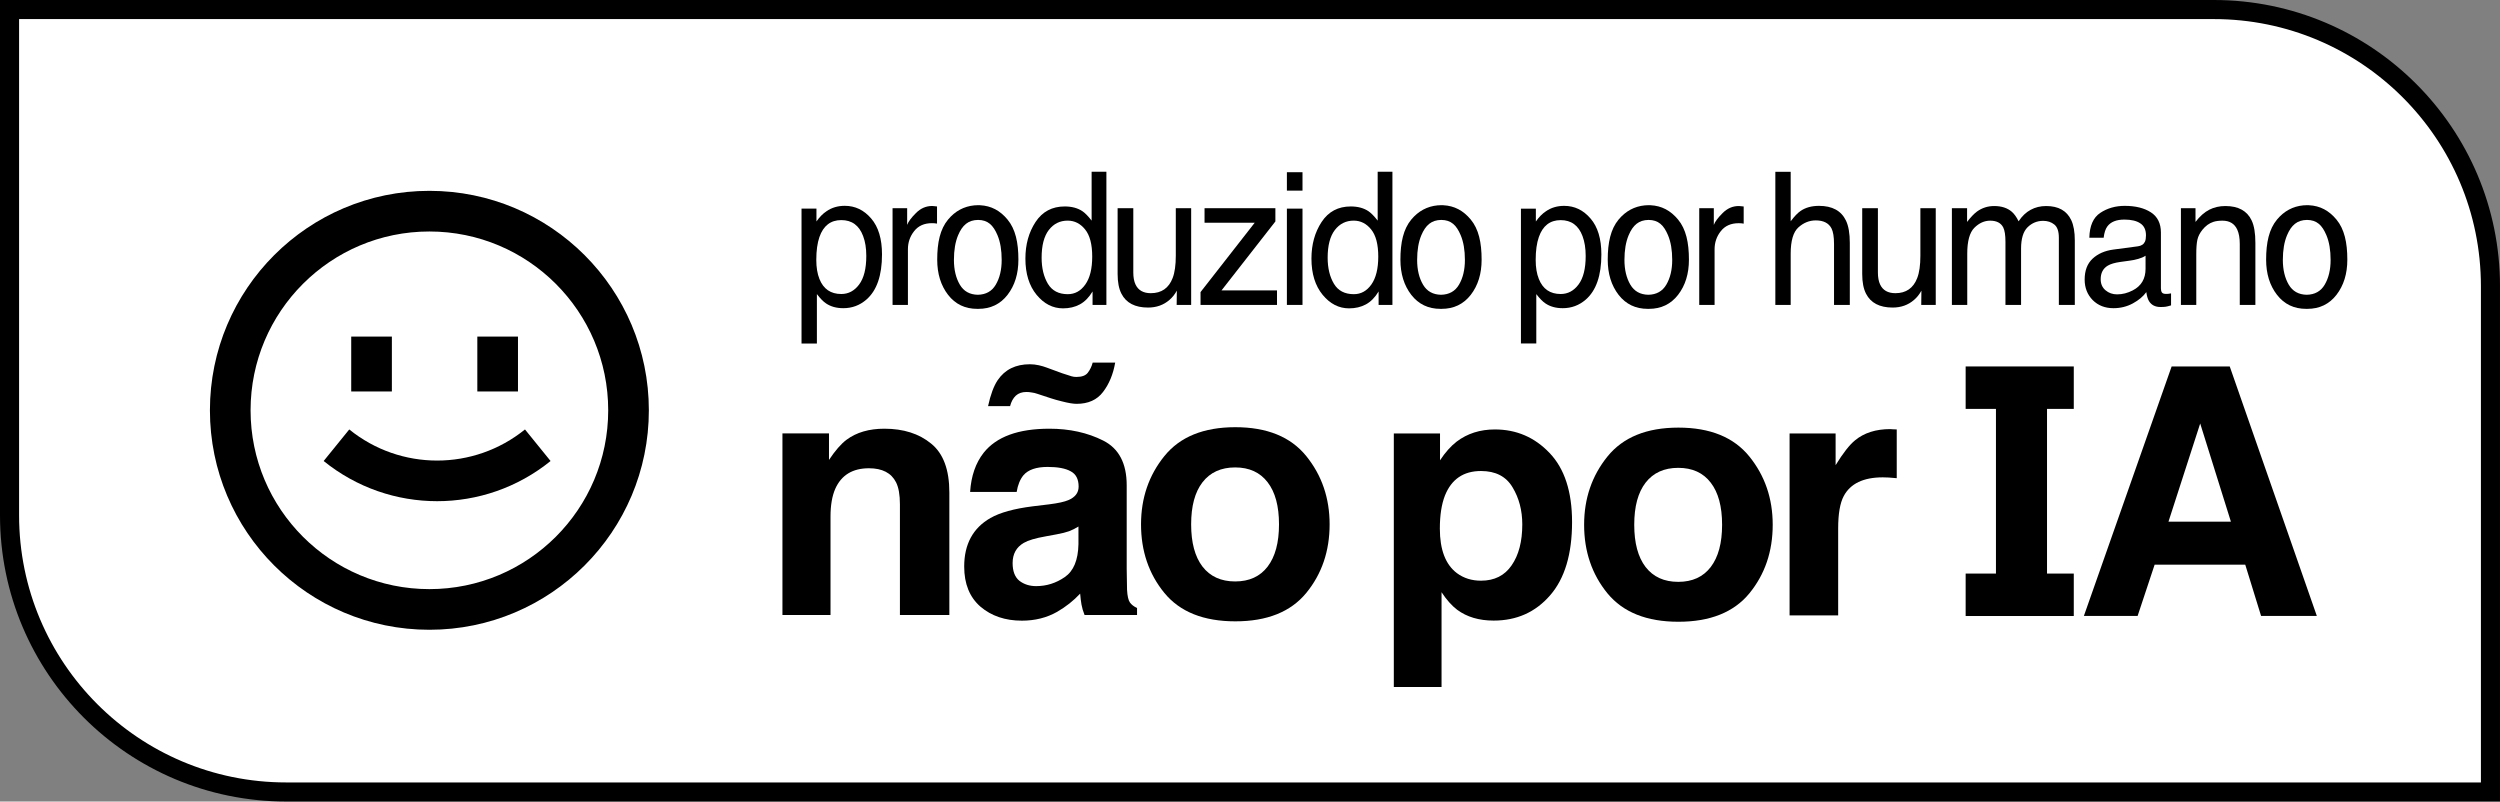 <svg width="131" height="42" viewBox="0 0 131 42" fill="none" xmlns="http://www.w3.org/2000/svg">
<rect x="0" y="0" width="131" height="42" fill="#808080" stroke="none"/>
<path d="M0.5 0.5H116C124.008 0.5 130.5 6.992 130.5 15V41.5H15C6.992 41.5 0.5 35.008 0.5 27V0.5Z" fill="white" stroke="black"/>
<path fill-rule="evenodd" clip-rule="evenodd" d="M55.979 26.208C55.778 26.295 55.444 26.368 54.977 26.427L54.116 26.531C53.14 26.654 52.401 26.858 51.899 27.144C50.982 27.669 50.524 28.517 50.524 29.689C50.524 30.593 50.807 31.293 51.375 31.788C51.949 32.278 52.673 32.523 53.548 32.523C54.234 32.523 54.849 32.369 55.394 32.06C55.849 31.797 56.251 31.48 56.6 31.106C56.618 31.322 56.641 31.515 56.671 31.684C56.701 31.853 56.754 32.033 56.831 32.226H59.581V31.858C59.415 31.783 59.291 31.686 59.208 31.57C59.125 31.453 59.075 31.232 59.057 30.905C59.045 30.474 59.039 30.106 59.039 29.803V25.429C59.039 24.28 58.629 23.499 57.806 23.085C56.984 22.671 56.044 22.464 54.986 22.464C53.359 22.464 52.212 22.884 51.544 23.724C51.124 24.26 50.887 24.945 50.834 25.779H53.273C53.333 25.412 53.451 25.12 53.628 24.904C53.877 24.613 54.3 24.467 54.897 24.467C55.429 24.467 55.831 24.543 56.103 24.695C56.381 24.84 56.52 25.108 56.52 25.499C56.52 25.82 56.34 26.056 55.979 26.208ZM56.023 27.835C56.189 27.771 56.352 27.689 56.511 27.59V28.517C56.494 29.351 56.254 29.925 55.793 30.24C55.337 30.555 54.838 30.713 54.294 30.713C53.951 30.713 53.658 30.619 53.415 30.433C53.179 30.24 53.061 29.931 53.061 29.506C53.061 29.027 53.256 28.674 53.646 28.447C53.877 28.313 54.258 28.199 54.79 28.106L55.358 28.001C55.642 27.948 55.864 27.893 56.023 27.835Z" fill="black"/>
<path d="M54.436 19.14C54.282 19.105 54.125 19.087 53.965 19.087C53.22 19.087 52.658 19.364 52.28 19.919C52.073 20.227 51.904 20.682 51.774 21.283H52.928C52.987 21.05 53.087 20.866 53.229 20.732C53.371 20.604 53.554 20.54 53.779 20.54C53.874 20.54 53.968 20.548 54.063 20.566C54.158 20.577 54.255 20.601 54.356 20.636L55.074 20.872C55.252 20.93 55.438 20.983 55.633 21.029C55.97 21.117 56.23 21.161 56.414 21.161C57.023 21.161 57.484 20.954 57.798 20.54C58.117 20.125 58.33 19.612 58.436 19H57.257C57.203 19.204 57.117 19.382 56.999 19.534C56.887 19.679 56.689 19.752 56.405 19.752C56.31 19.752 56.224 19.741 56.148 19.717C56.071 19.694 55.908 19.642 55.66 19.56L54.826 19.254C54.719 19.213 54.589 19.175 54.436 19.14Z" fill="black"/>
<path d="M48.788 23.242C48.156 22.723 47.34 22.464 46.34 22.464C45.542 22.464 44.882 22.656 44.362 23.041C44.072 23.257 43.765 23.61 43.439 24.1V22.709H41V32.226H43.519V27.065C43.519 26.476 43.602 25.992 43.768 25.613C44.087 24.896 44.675 24.537 45.533 24.537C46.231 24.537 46.704 24.782 46.952 25.272C47.088 25.54 47.156 25.925 47.156 26.427V32.226H49.746V25.805C49.746 24.61 49.427 23.756 48.788 23.242Z" fill="black"/>
<path fill-rule="evenodd" clip-rule="evenodd" d="M69.672 27.476C69.672 28.876 69.264 30.074 68.448 31.071C67.632 32.063 66.393 32.558 64.731 32.558C63.069 32.558 61.83 32.063 61.014 31.071C60.198 30.074 59.79 28.876 59.79 27.476C59.79 26.1 60.198 24.907 61.014 23.898C61.83 22.89 63.069 22.385 64.731 22.385C66.393 22.385 67.632 22.89 68.448 23.898C69.264 24.907 69.672 26.1 69.672 27.476ZM64.722 30.468C65.461 30.468 66.029 30.208 66.425 29.689C66.821 29.17 67.02 28.433 67.02 27.476C67.02 26.52 66.821 25.785 66.425 25.272C66.029 24.753 65.461 24.493 64.722 24.493C63.983 24.493 63.412 24.753 63.01 25.272C62.614 25.785 62.416 26.52 62.416 27.476C62.416 28.433 62.614 29.17 63.01 29.689C63.412 30.208 63.983 30.468 64.722 30.468Z" fill="black"/>
<path fill-rule="evenodd" clip-rule="evenodd" d="M92.89 27.497C92.89 28.897 92.482 30.095 91.666 31.093C90.85 32.084 89.611 32.58 87.949 32.58C86.287 32.58 85.048 32.084 84.232 31.093C83.416 30.095 83.008 28.897 83.008 27.497C83.008 26.121 83.416 24.929 84.232 23.92C85.048 22.911 86.287 22.407 87.949 22.407C89.611 22.407 90.85 22.911 91.666 23.92C92.482 24.929 92.89 26.121 92.89 27.497ZM87.94 30.489C88.68 30.489 89.247 30.23 89.644 29.71C90.04 29.192 90.238 28.454 90.238 27.497C90.238 26.541 90.04 25.806 89.644 25.293C89.247 24.774 88.68 24.515 87.94 24.515C87.201 24.515 86.63 24.774 86.228 25.293C85.832 25.806 85.634 26.541 85.634 27.497C85.634 28.454 85.832 29.192 86.228 29.71C86.63 30.23 87.201 30.489 87.94 30.489Z" fill="black"/>
<path fill-rule="evenodd" clip-rule="evenodd" d="M78.331 22.503C79.461 22.503 80.416 22.914 81.197 23.736C81.983 24.558 82.376 25.766 82.376 27.358C82.376 29.037 81.992 30.317 81.223 31.198C80.46 32.078 79.476 32.519 78.269 32.519C77.501 32.519 76.862 32.329 76.353 31.95C76.075 31.74 75.803 31.434 75.537 31.032V36H73.036V22.713H75.457V24.121C75.729 23.707 76.019 23.381 76.327 23.142C76.888 22.716 77.557 22.503 78.331 22.503ZM79.768 27.48C79.768 26.745 79.597 26.095 79.254 25.529C78.917 24.964 78.367 24.681 77.604 24.681C76.687 24.681 76.058 25.11 75.715 25.967C75.537 26.422 75.448 26.999 75.448 27.699C75.448 28.807 75.747 29.585 76.344 30.034C76.699 30.297 77.119 30.428 77.604 30.428C78.308 30.428 78.843 30.16 79.21 29.623C79.582 29.087 79.768 28.372 79.768 27.48Z" fill="black"/>
<path d="M99.167 22.494C99.138 22.488 99.099 22.485 99.052 22.485C98.295 22.485 97.68 22.681 97.207 23.071C96.917 23.305 96.577 23.739 96.186 24.375V22.713H93.774V32.247H96.32V27.69C96.32 26.926 96.417 26.36 96.612 25.993C96.961 25.34 97.644 25.013 98.661 25.013C98.738 25.013 98.839 25.016 98.963 25.022C99.087 25.028 99.229 25.039 99.389 25.057V22.503C99.276 22.497 99.203 22.494 99.167 22.494Z" fill="black"/>
<path fill-rule="evenodd" clip-rule="evenodd" d="M109.195 32.276L113.794 19.202H116.838L121.402 32.276H118.481L117.651 29.588H112.903L112.011 32.276H109.195ZM115.29 22.191L113.628 27.335H116.899L115.29 22.191Z" fill="black"/>
<path d="M103 19.202H108.666V21.426H107.264V30.055H108.666V32.279H103V30.055H104.588V21.426H103V19.202Z" fill="black"/>
<path d="M44.084 15.406C44.459 15.406 44.771 15.24 45.018 14.909C45.269 14.574 45.394 14.075 45.394 13.412C45.394 13.008 45.339 12.661 45.228 12.371C45.02 11.812 44.638 11.533 44.084 11.533C43.526 11.533 43.145 11.828 42.939 12.418C42.829 12.734 42.774 13.135 42.774 13.621C42.774 14.012 42.829 14.345 42.939 14.62C43.148 15.144 43.529 15.406 44.084 15.406ZM42 10.932H42.782V11.604C42.944 11.373 43.119 11.195 43.31 11.069C43.581 10.88 43.9 10.785 44.267 10.785C44.81 10.785 45.27 11.006 45.649 11.448C46.027 11.886 46.217 12.514 46.217 13.332C46.217 14.437 45.944 15.226 45.398 15.699C45.053 15.999 44.65 16.149 44.191 16.149C43.83 16.149 43.528 16.065 43.283 15.898C43.14 15.803 42.981 15.641 42.805 15.41V18H42V10.932Z" fill="black"/>
<path d="M46.77 10.908H47.535V11.784C47.598 11.613 47.751 11.407 47.996 11.164C48.24 10.917 48.522 10.794 48.841 10.794C48.856 10.794 48.881 10.796 48.917 10.799C48.953 10.802 49.014 10.809 49.1 10.818V11.717C49.052 11.708 49.008 11.702 48.966 11.699C48.927 11.695 48.884 11.694 48.836 11.694C48.431 11.694 48.119 11.833 47.902 12.111C47.684 12.385 47.575 12.702 47.575 13.062V15.978H46.77V10.908Z" fill="black"/>
<path d="M54.581 13.502C54.581 14.045 54.69 14.5 54.907 14.866C55.125 15.232 55.474 15.415 55.953 15.415C56.326 15.415 56.632 15.246 56.87 14.909C57.112 14.568 57.232 14.08 57.232 13.446C57.232 12.805 57.109 12.331 56.861 12.025C56.614 11.716 56.308 11.561 55.944 11.561C55.539 11.561 55.21 11.725 54.956 12.054C54.706 12.382 54.581 12.865 54.581 13.502ZM55.792 10.818C56.159 10.818 56.466 10.9 56.714 11.064C56.857 11.159 57.019 11.325 57.201 11.561V9H57.975V15.978H57.25V15.273C57.062 15.585 56.84 15.811 56.584 15.95C56.328 16.089 56.034 16.158 55.703 16.158C55.169 16.158 54.707 15.922 54.317 15.448C53.926 14.972 53.731 14.339 53.731 13.55C53.731 12.811 53.908 12.172 54.263 11.632C54.621 11.089 55.131 10.818 55.792 10.818Z" fill="black"/>
<path d="M59.385 10.908V14.274C59.385 14.533 59.424 14.744 59.502 14.909C59.645 15.211 59.912 15.363 60.302 15.363C60.862 15.363 61.244 15.098 61.447 14.568C61.557 14.284 61.612 13.894 61.612 13.398V10.908H62.417V15.978H61.657L61.666 15.23C61.562 15.423 61.432 15.585 61.277 15.718C60.97 15.983 60.597 16.116 60.159 16.116C59.476 16.116 59.011 15.874 58.764 15.391C58.63 15.133 58.563 14.787 58.563 14.355V10.908H59.385Z" fill="black"/>
<path d="M62.908 15.306L65.748 11.67H63.118V10.908H66.83V11.604L64.008 15.216H66.915V15.978H62.908V15.306Z" fill="black"/>
<path d="M67.433 10.932H68.251V15.978H67.433V10.932ZM67.433 9.024H68.251V9.989H67.433V9.024Z" fill="black"/>
<path d="M69.569 13.502C69.569 14.045 69.678 14.5 69.896 14.866C70.113 15.232 70.462 15.415 70.942 15.415C71.315 15.415 71.62 15.246 71.859 14.909C72.1 14.568 72.221 14.08 72.221 13.446C72.221 12.805 72.097 12.331 71.85 12.025C71.603 11.716 71.297 11.561 70.933 11.561C70.528 11.561 70.198 11.725 69.945 12.054C69.695 12.382 69.569 12.865 69.569 13.502ZM70.781 10.818C71.148 10.818 71.455 10.9 71.702 11.064C71.845 11.159 72.008 11.325 72.19 11.561V9H72.963V15.978H72.239V15.273C72.051 15.585 71.829 15.811 71.573 15.95C71.316 16.089 71.023 16.158 70.692 16.158C70.158 16.158 69.696 15.922 69.306 15.448C68.915 14.972 68.72 14.339 68.72 13.55C68.72 12.811 68.897 12.172 69.252 11.632C69.61 11.089 70.119 10.818 70.781 10.818Z" fill="black"/>
<path d="M81.78 15.406C82.156 15.406 82.467 15.24 82.714 14.909C82.965 14.575 83.09 14.076 83.09 13.414C83.09 13.01 83.034 12.663 82.924 12.372C82.716 11.814 82.334 11.535 81.78 11.535C81.223 11.535 80.841 11.83 80.636 12.42C80.525 12.735 80.47 13.136 80.47 13.622C80.47 14.013 80.525 14.346 80.636 14.62C80.844 15.144 81.226 15.406 81.78 15.406ZM79.697 10.934H80.479V11.606C80.64 11.375 80.816 11.197 81.007 11.071C81.278 10.882 81.597 10.787 81.963 10.787C82.506 10.787 82.966 11.008 83.344 11.45C83.723 11.888 83.912 12.516 83.912 13.333C83.912 14.437 83.639 15.226 83.094 15.699C82.749 15.999 82.346 16.149 81.887 16.149C81.527 16.149 81.224 16.065 80.98 15.898C80.837 15.803 80.677 15.641 80.502 15.411V17.999H79.697V10.934Z" fill="black"/>
<path d="M89.04 10.91H89.804V11.786C89.867 11.615 90.02 11.409 90.265 11.166C90.509 10.919 90.791 10.796 91.109 10.796C91.124 10.796 91.15 10.798 91.186 10.801C91.221 10.804 91.282 10.811 91.369 10.82V11.719C91.321 11.71 91.276 11.704 91.235 11.7C91.196 11.697 91.153 11.696 91.105 11.696C90.7 11.696 90.388 11.835 90.171 12.112C89.953 12.387 89.844 12.704 89.844 13.063V15.979H89.04V10.91Z" fill="black"/>
<path d="M93.028 9.003H93.832V11.596C94.023 11.341 94.194 11.161 94.346 11.057C94.605 10.877 94.929 10.787 95.316 10.787C96.01 10.787 96.481 11.044 96.728 11.558C96.863 11.839 96.93 12.229 96.93 12.727V15.978H96.103V12.784C96.103 12.412 96.058 12.139 95.969 11.965C95.823 11.688 95.548 11.549 95.146 11.549C94.812 11.549 94.51 11.67 94.239 11.913C93.968 12.156 93.832 12.615 93.832 13.29V15.978H93.028V9.003Z" fill="black"/>
<path d="M98.402 10.91V14.275C98.402 14.533 98.441 14.745 98.519 14.909C98.662 15.212 98.928 15.363 99.319 15.363C99.879 15.363 100.26 15.098 100.463 14.568C100.573 14.284 100.628 13.895 100.628 13.399V10.91H101.433V15.978H100.673L100.682 15.231C100.578 15.423 100.448 15.586 100.293 15.718C99.986 15.983 99.614 16.116 99.175 16.116C98.493 16.116 98.028 15.874 97.781 15.392C97.647 15.133 97.58 14.787 97.58 14.355V10.91H98.402Z" fill="black"/>
<path d="M102.279 10.91H103.075V11.629C103.266 11.38 103.439 11.199 103.593 11.085C103.859 10.893 104.16 10.796 104.496 10.796C104.878 10.796 105.185 10.896 105.417 11.095C105.548 11.208 105.667 11.375 105.775 11.596C105.954 11.325 106.164 11.124 106.405 10.995C106.646 10.863 106.918 10.796 107.218 10.796C107.862 10.796 108.3 11.042 108.533 11.535C108.658 11.8 108.72 12.156 108.72 12.604V15.978H107.884V12.457C107.884 12.12 107.804 11.888 107.643 11.762C107.485 11.636 107.291 11.572 107.062 11.572C106.746 11.572 106.474 11.684 106.244 11.909C106.018 12.133 105.904 12.506 105.904 13.03V15.978H105.086V12.67C105.086 12.326 105.048 12.076 104.97 11.918C104.848 11.681 104.62 11.563 104.286 11.563C103.982 11.563 103.705 11.688 103.455 11.937C103.208 12.186 103.084 12.637 103.084 13.29V15.978H102.279V10.91Z" fill="black"/>
<path d="M110.076 14.63C110.076 14.876 110.161 15.07 110.331 15.212C110.5 15.354 110.702 15.425 110.934 15.425C111.217 15.425 111.491 15.355 111.756 15.216C112.203 14.986 112.427 14.609 112.427 14.085V13.399C112.329 13.466 112.202 13.521 112.047 13.565C111.892 13.609 111.74 13.641 111.591 13.659L111.104 13.726C110.812 13.767 110.593 13.832 110.447 13.92C110.2 14.068 110.076 14.305 110.076 14.63ZM112.025 12.907C112.209 12.882 112.333 12.8 112.396 12.661C112.431 12.585 112.449 12.476 112.449 12.334C112.449 12.044 112.351 11.834 112.154 11.705C111.961 11.572 111.682 11.506 111.318 11.506C110.898 11.506 110.6 11.626 110.424 11.866C110.326 11.998 110.262 12.196 110.232 12.457H109.481C109.496 11.833 109.687 11.399 110.053 11.156C110.423 10.91 110.851 10.787 111.336 10.787C111.9 10.787 112.357 10.9 112.709 11.128C113.057 11.355 113.232 11.708 113.232 12.188V15.108C113.232 15.196 113.248 15.267 113.281 15.321C113.316 15.374 113.389 15.401 113.5 15.401C113.535 15.401 113.576 15.399 113.62 15.396C113.665 15.39 113.713 15.382 113.763 15.373V16.002C113.638 16.04 113.543 16.064 113.477 16.073C113.412 16.083 113.322 16.087 113.209 16.087C112.932 16.087 112.731 15.983 112.606 15.775C112.54 15.665 112.494 15.508 112.467 15.306C112.303 15.534 112.068 15.731 111.761 15.898C111.454 16.065 111.116 16.149 110.746 16.149C110.302 16.149 109.939 16.007 109.656 15.723C109.376 15.436 109.236 15.078 109.236 14.649C109.236 14.178 109.374 13.814 109.651 13.555C109.928 13.297 110.292 13.137 110.742 13.077L112.025 12.907Z" fill="black"/>
<path d="M114.28 10.91H115.044V11.629C115.271 11.333 115.511 11.12 115.764 10.99C116.017 10.861 116.299 10.796 116.609 10.796C117.288 10.796 117.747 11.047 117.985 11.549C118.117 11.823 118.182 12.216 118.182 12.727V15.979H117.364V12.784C117.364 12.475 117.321 12.226 117.234 12.036C117.091 11.721 116.832 11.563 116.457 11.563C116.266 11.563 116.11 11.584 115.987 11.624C115.767 11.694 115.573 11.833 115.406 12.041C115.272 12.208 115.184 12.382 115.143 12.562C115.104 12.738 115.085 12.992 115.085 13.323V15.979H114.28V10.91Z" fill="black"/>
<path fill-rule="evenodd" clip-rule="evenodd" d="M75.539 10.752C75.569 10.752 75.598 10.752 75.627 10.754C76.209 10.783 76.675 11.033 77.067 11.504C77.483 12.006 77.637 12.708 77.637 13.609C77.637 14.345 77.447 14.959 77.067 15.451C76.686 15.94 76.177 16.184 75.538 16.184L75.508 16.184L75.481 16.184C74.842 16.184 74.332 15.94 73.952 15.451C73.572 14.959 73.382 14.345 73.382 13.609C73.382 12.708 73.536 12.006 73.952 11.504C74.322 11.059 74.788 10.812 75.326 10.761C75.384 10.755 75.446 10.752 75.511 10.752L75.524 10.752L75.539 10.752ZM74.477 12.329C74.7 11.797 75.01 11.529 75.524 11.524C76.038 11.528 76.319 11.797 76.542 12.329C76.688 12.678 76.761 13.107 76.761 13.619C76.761 14.134 76.658 14.567 76.451 14.918C76.249 15.261 75.936 15.437 75.509 15.446C75.083 15.437 74.769 15.261 74.568 14.918C74.361 14.567 74.258 14.134 74.258 13.619C74.258 13.107 74.331 12.678 74.477 12.329Z" fill="black"/>
<path fill-rule="evenodd" clip-rule="evenodd" d="M86.402 10.752C86.432 10.752 86.461 10.752 86.49 10.754C87.072 10.783 87.539 11.033 87.93 11.504C88.346 12.006 88.5 12.708 88.5 13.609C88.5 14.345 88.31 14.959 87.93 15.451C87.549 15.94 87.04 16.184 86.401 16.184L86.371 16.184L86.344 16.184C85.705 16.184 85.196 15.94 84.815 15.451C84.435 14.959 84.245 14.345 84.245 13.609C84.245 12.708 84.399 12.006 84.815 11.504C85.185 11.059 85.651 10.812 86.189 10.761C86.248 10.755 86.309 10.752 86.374 10.752L86.387 10.752L86.402 10.752ZM85.34 12.329C85.563 11.797 85.873 11.529 86.387 11.524C86.902 11.528 87.182 11.797 87.405 12.329C87.551 12.678 87.624 13.107 87.624 13.619C87.624 14.134 87.521 14.567 87.314 14.918C87.112 15.261 86.799 15.437 86.373 15.446C85.946 15.437 85.633 15.261 85.431 14.918C85.225 14.567 85.121 14.134 85.121 13.619C85.121 13.107 85.194 12.678 85.34 12.329Z" fill="black"/>
<path fill-rule="evenodd" clip-rule="evenodd" d="M120.902 10.752C120.932 10.752 120.961 10.752 120.99 10.754C121.572 10.783 122.039 11.033 122.43 11.504C122.846 12.006 123 12.708 123 13.609C123 14.345 122.81 14.959 122.43 15.451C122.05 15.94 121.54 16.184 120.902 16.184L120.871 16.184L120.844 16.184C120.205 16.184 119.696 15.94 119.316 15.451C118.935 14.959 118.745 14.345 118.745 13.609C118.745 12.708 118.899 12.006 119.316 11.504C119.685 11.059 120.152 10.812 120.689 10.761C120.748 10.755 120.809 10.752 120.874 10.752L120.887 10.752L120.902 10.752ZM119.84 12.329C120.063 11.797 120.373 11.529 120.887 11.524C121.402 11.528 121.682 11.797 121.905 12.329C122.051 12.678 122.124 13.107 122.124 13.619C122.124 14.134 122.021 14.567 121.814 14.918C121.613 15.261 121.299 15.437 120.873 15.446C120.446 15.437 120.133 15.261 119.931 14.918C119.725 14.567 119.621 14.134 119.621 13.619C119.621 13.107 119.694 12.678 119.84 12.329Z" fill="black"/>
<path fill-rule="evenodd" clip-rule="evenodd" d="M51.267 10.752C51.297 10.752 51.326 10.752 51.354 10.754C51.937 10.783 52.403 11.033 52.794 11.504C53.211 12.006 53.364 12.708 53.364 13.609C53.364 14.345 53.174 14.959 52.794 15.451C52.414 15.94 51.904 16.184 51.266 16.184L51.235 16.184L51.208 16.184C50.569 16.184 50.06 15.94 49.68 15.451C49.3 14.959 49.11 14.345 49.11 13.609C49.11 12.708 49.263 12.006 49.68 11.504C50.049 11.059 50.516 10.812 51.054 10.761C51.112 10.755 51.173 10.752 51.238 10.752L51.251 10.752L51.267 10.752ZM50.204 12.329C50.427 11.797 50.738 11.529 51.252 11.524C51.766 11.528 52.046 11.797 52.27 12.329C52.416 12.678 52.488 13.107 52.488 13.619C52.488 14.134 52.385 14.567 52.178 14.918C51.977 15.261 51.663 15.437 51.237 15.446C50.811 15.437 50.497 15.261 50.296 14.918C50.089 14.567 49.986 14.134 49.986 13.619C49.986 13.107 50.058 12.678 50.204 12.329Z" fill="black"/>
<path d="M16.96 24.157C20.427 26.964 25.384 26.964 28.85 24.157L27.509 22.503C24.825 24.677 20.985 24.677 18.301 22.503L16.96 24.157Z" fill="black"/>
<path d="M18.404 20.513V17.637H20.534V20.513H18.404Z" fill="black"/>
<path d="M25.012 17.637V20.513H27.142V17.637H25.012Z" fill="black"/>
<path fill-rule="evenodd" clip-rule="evenodd" d="M34 21.5C34 27.851 28.851 33 22.5 33C16.149 33 11 27.851 11 21.5C11 15.149 16.149 10 22.5 10C28.851 10 34 15.149 34 21.5ZM31.87 21.5C31.87 26.675 27.675 30.87 22.5 30.87C17.325 30.87 13.13 26.675 13.13 21.5C13.13 16.325 17.325 12.13 22.5 12.13C27.675 12.13 31.87 16.325 31.87 21.5Z" fill="black"/>
</svg>
